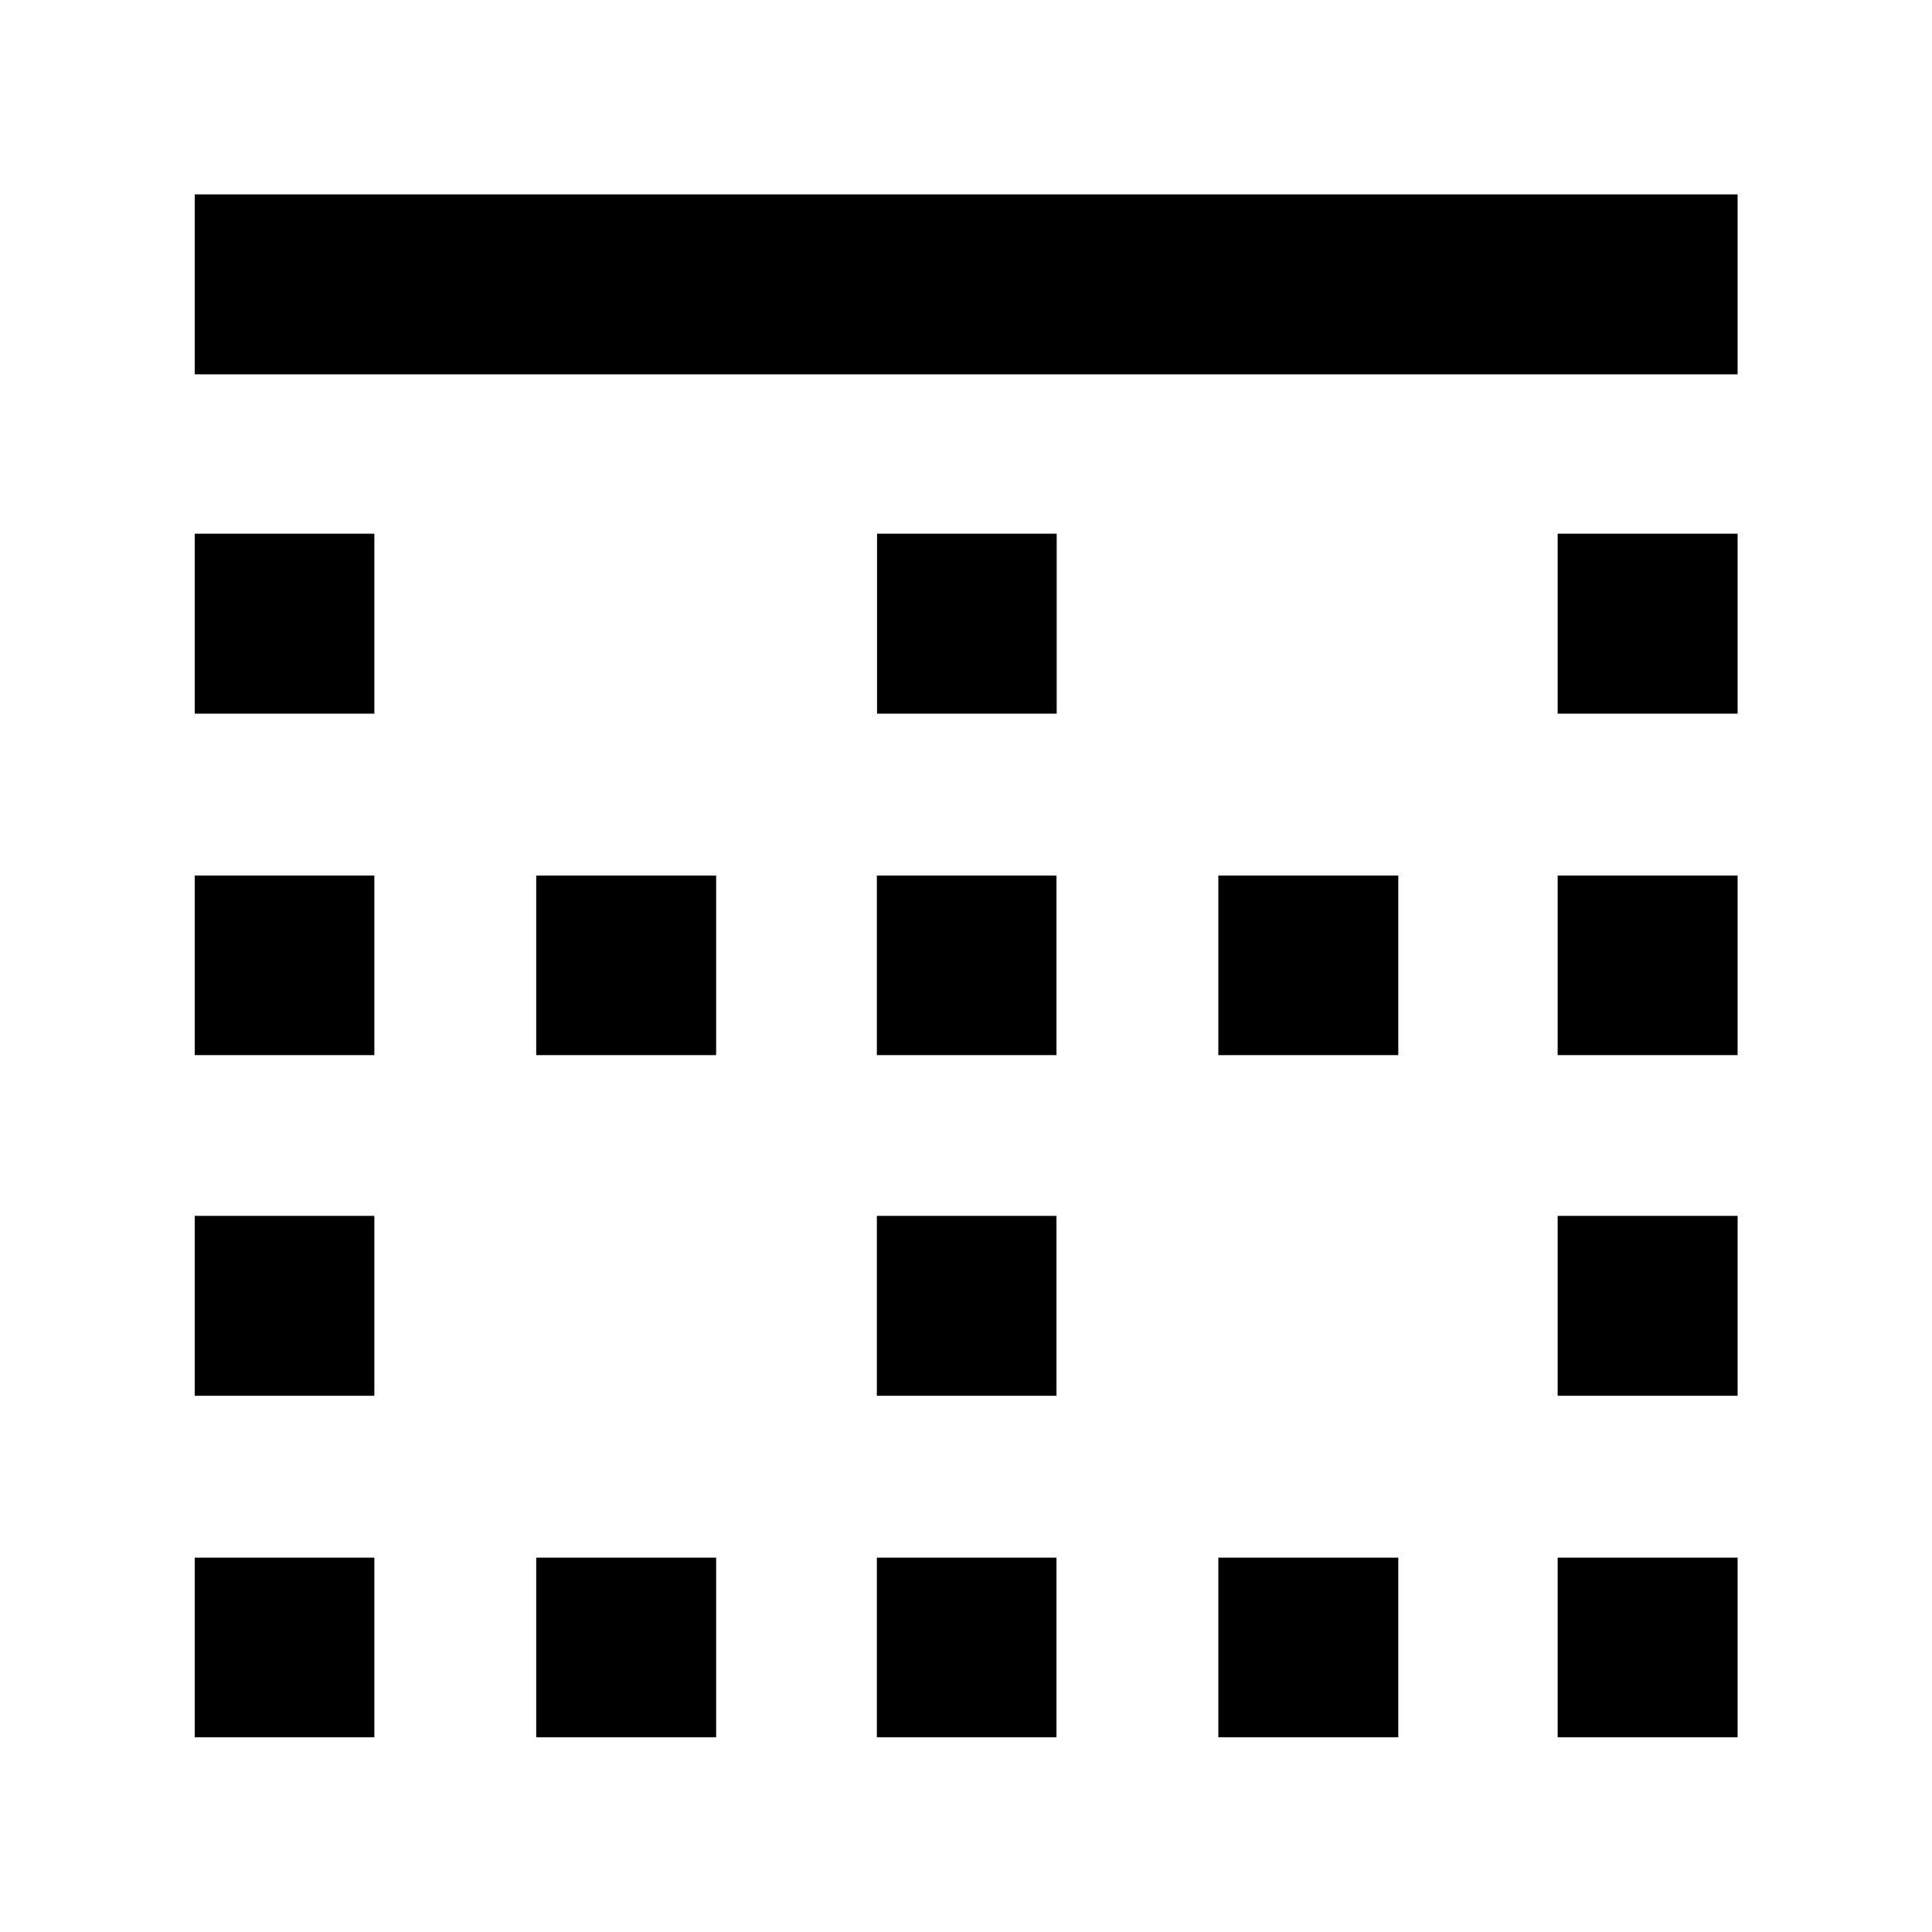 <svg xmlns="http://www.w3.org/2000/svg" height="40" viewBox="0 -960 960 960" width="40"><path d="M96.75-96.75v-89.26h89.26v89.26H96.75Zm0-169.69v-89.41h89.26v89.41H96.75Zm0-169.26v-89.26h89.26v89.26H96.75Zm0-169.68v-89.42h89.26v89.42H96.75Zm0-168.61v-89.42h766.66v89.42H96.75ZM266.44-96.75v-89.26h89.41v89.26h-89.41Zm0-338.95v-89.26h89.41v89.26h-89.41ZM435.7-96.75v-89.26h89.26v89.26H435.7Zm0-169.69v-89.41h89.26v89.41H435.7Zm0-169.26v-89.26h89.26v89.26H435.7Zm.1-169.68v-89.42h89.26v89.42H435.8ZM605.38-96.75v-89.26h89.42v89.26h-89.42Zm0-338.95v-89.26h89.42v89.26h-89.42ZM773.99-96.75v-89.26h89.42v89.26h-89.42Zm0-169.69v-89.41h89.42v89.41h-89.42Zm0-169.26v-89.26h89.42v89.26h-89.42Zm0-169.68v-89.42h89.42v89.42h-89.42Z"/></svg>